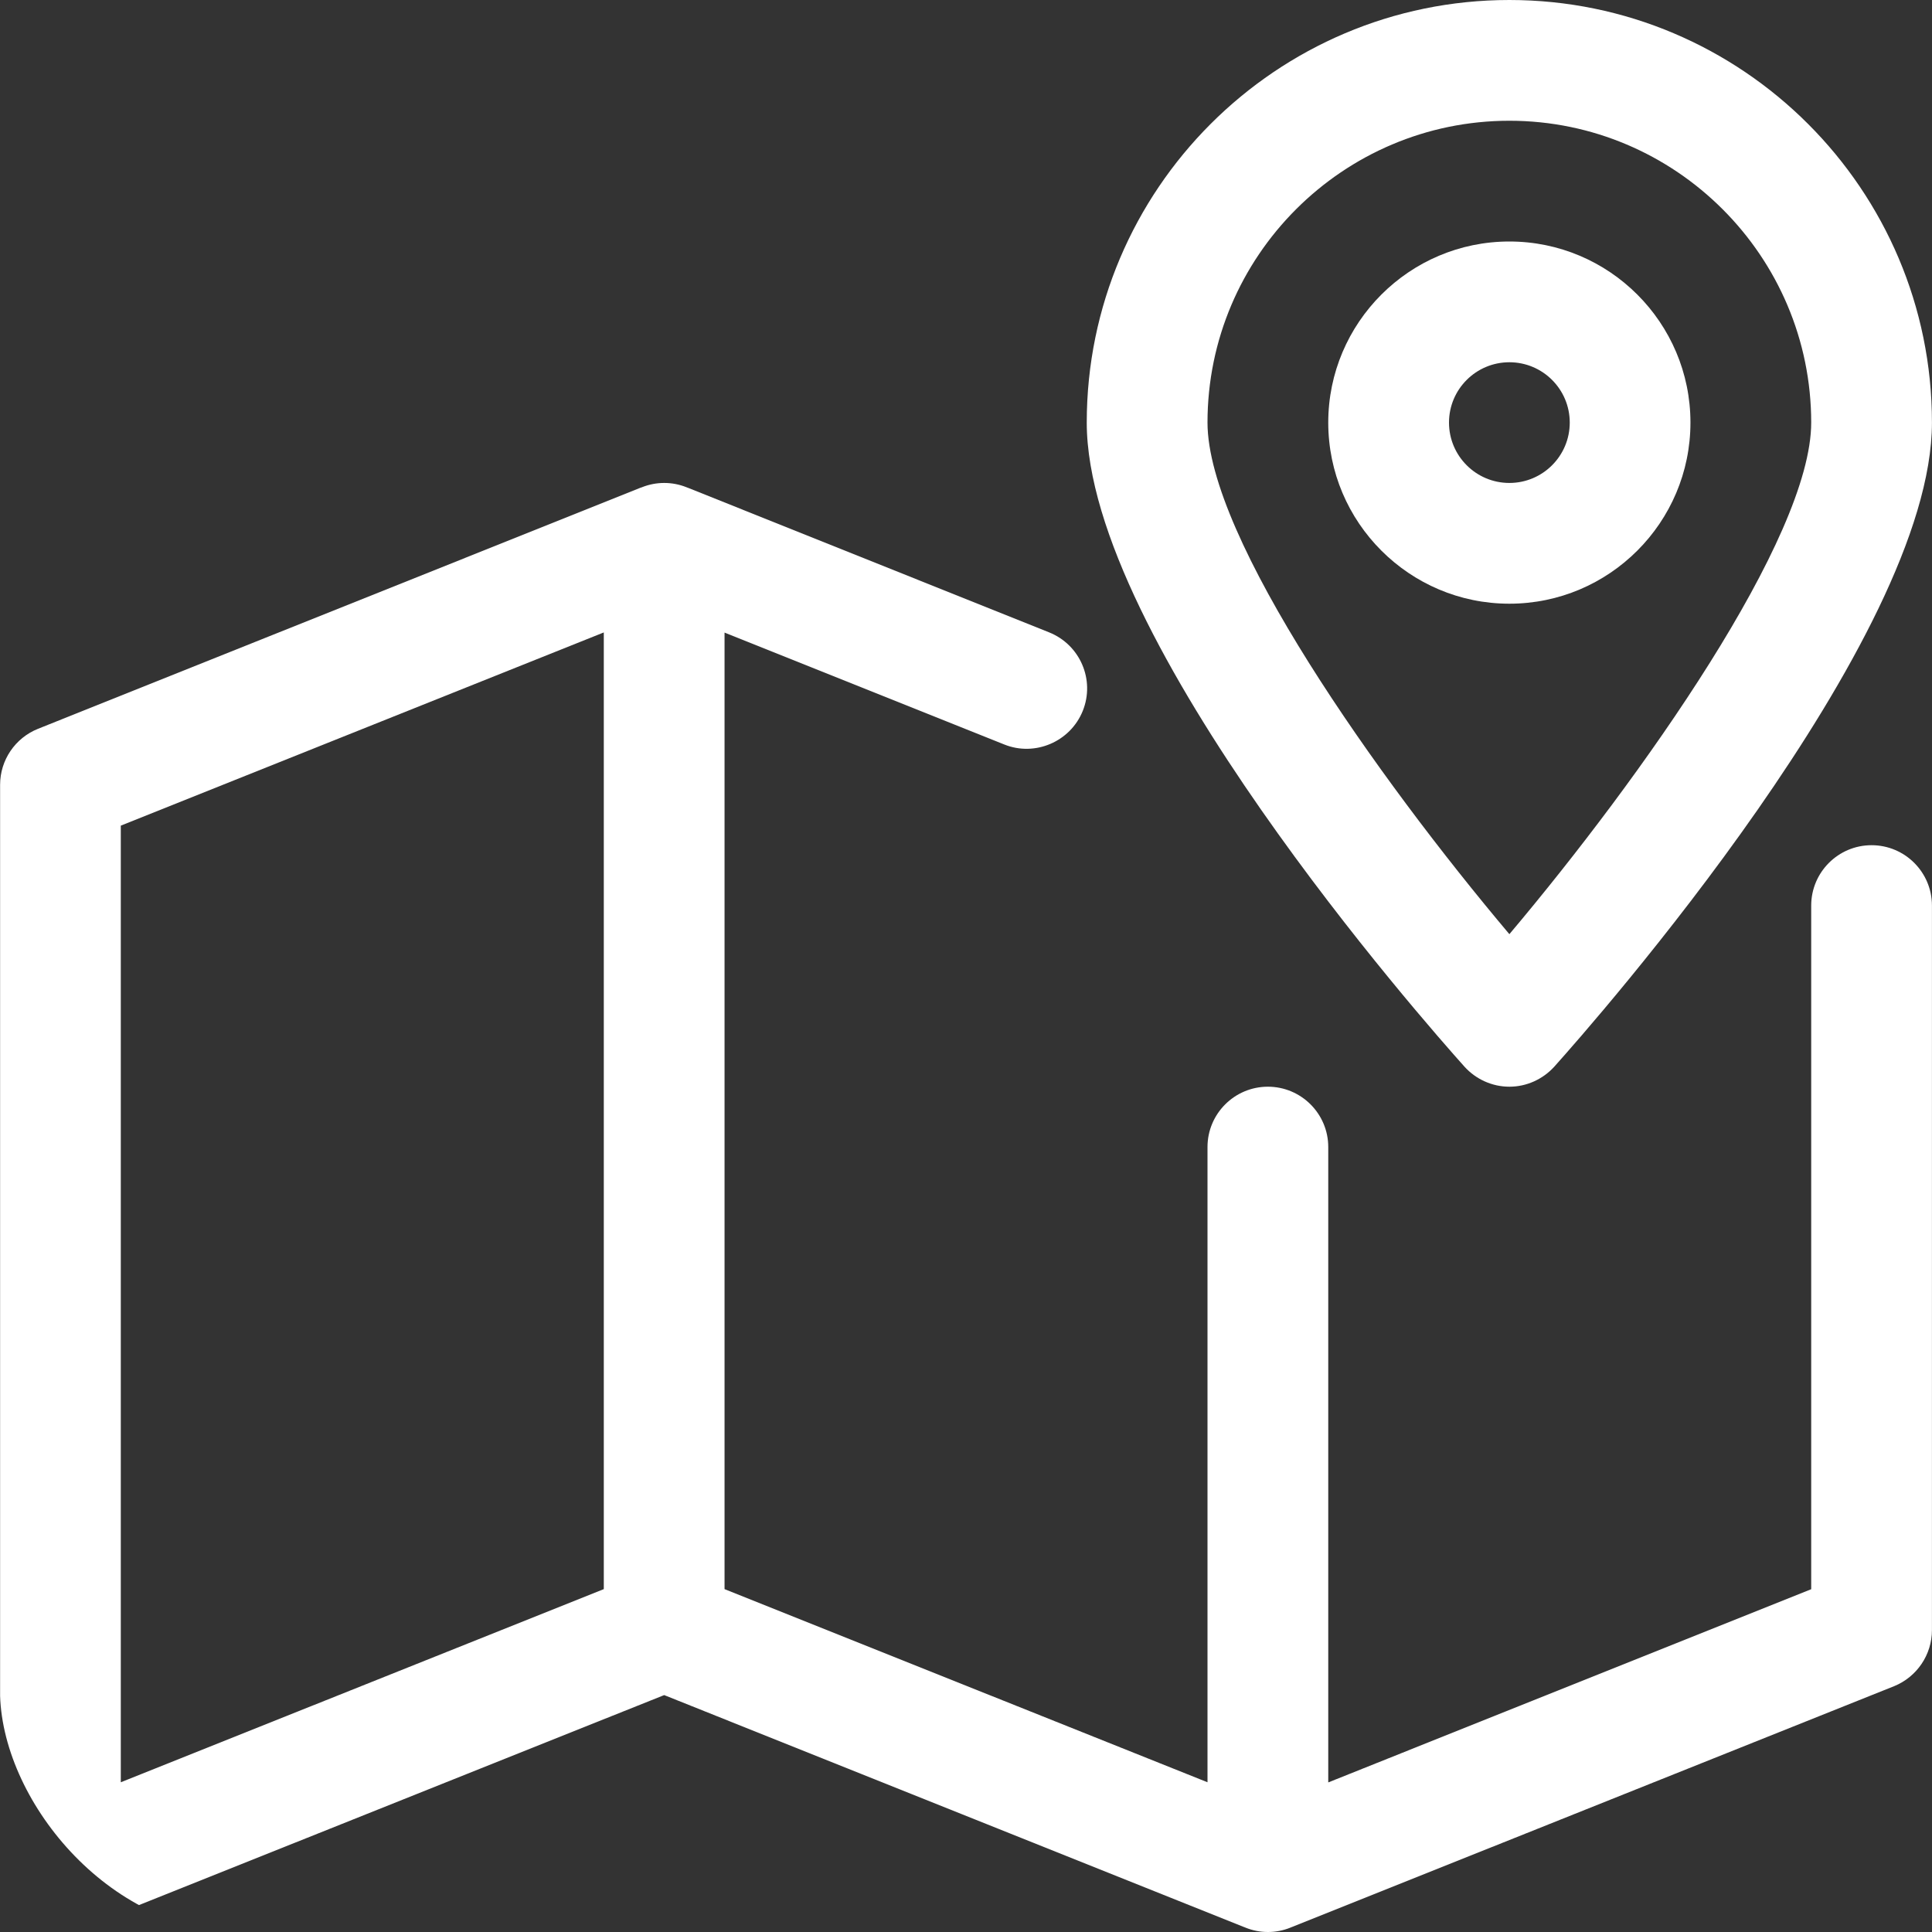 <svg width="40" height="40" viewBox="0 0 40 40" fill="none" xmlns="http://www.w3.org/2000/svg">
<rect x="0" y="0" width="40" height="40" fill="#333333" stroke="none"/>
<g clip-path="url(#clip0)">
<path d="M38.749 17.499C38.059 17.499 37.499 18.059 37.499 18.749V32.903L27.5 36.903V23.748C27.5 23.059 26.94 22.499 26.25 22.499C25.56 22.499 25 23.059 25 23.748V36.9L15.001 32.901V13.097L20.793 15.414C21.425 15.669 22.16 15.359 22.418 14.717C22.675 14.077 22.363 13.349 21.72 13.092L14.238 10.097C14.238 10.097 14.238 10.097 14.236 10.097L14.216 10.089C13.918 9.969 13.586 9.969 13.288 10.089L13.266 10.097C13.266 10.097 13.266 10.097 13.263 10.097L0.787 15.089C0.314 15.279 0.002 15.736 0.002 16.249V38.748C0.002 39.163 0.209 39.55 0.552 39.783C0.762 39.925 1.004 39.998 1.252 39.998C1.409 39.998 1.566 39.968 1.716 39.907L13.751 35.095L25.762 39.9C25.762 39.9 25.762 39.9 25.765 39.9L25.788 39.91C26.085 40.03 26.417 40.03 26.715 39.91L26.737 39.9C26.737 39.9 26.737 39.9 26.74 39.9L39.217 34.91C39.687 34.718 39.999 34.26 39.999 33.748V18.749C39.999 18.059 39.439 17.499 38.749 17.499ZM12.501 32.901L2.501 36.9V17.094L12.501 13.094V32.901Z" fill="white"/>
<path d="M31.25 5C29.182 5 27.5 6.682 27.5 8.749C27.5 10.817 29.182 12.499 31.25 12.499C33.317 12.499 34.999 10.817 34.999 8.749C34.999 6.682 33.317 5 31.25 5ZM31.25 9.999C30.56 9.999 30 9.439 30 8.749C30 8.059 30.56 7.5 31.25 7.5C31.94 7.5 32.5 8.059 32.5 8.749C32.5 9.439 31.94 9.999 31.25 9.999Z" fill="white"/>
<path d="M31.25 0C26.425 0 22.5 3.925 22.5 8.749C22.5 13.239 29.52 21.191 30.32 22.084C30.557 22.346 30.895 22.499 31.25 22.499C31.605 22.499 31.942 22.346 32.18 22.084C32.98 21.191 39.999 13.239 39.999 8.749C39.999 3.925 36.074 0 31.25 0ZM31.25 19.341C28.52 16.104 25 11.134 25 8.749C25 5.305 27.805 2.5 31.25 2.5C34.694 2.5 37.499 5.305 37.499 8.749C37.499 11.132 33.98 16.104 31.25 19.341Z" fill="white"/>
</g>
<defs>
<clipPath id="clip0">
<rect width="40" height="40" rx="5" fill="white"/>
</clipPath>
</defs>
</svg>
